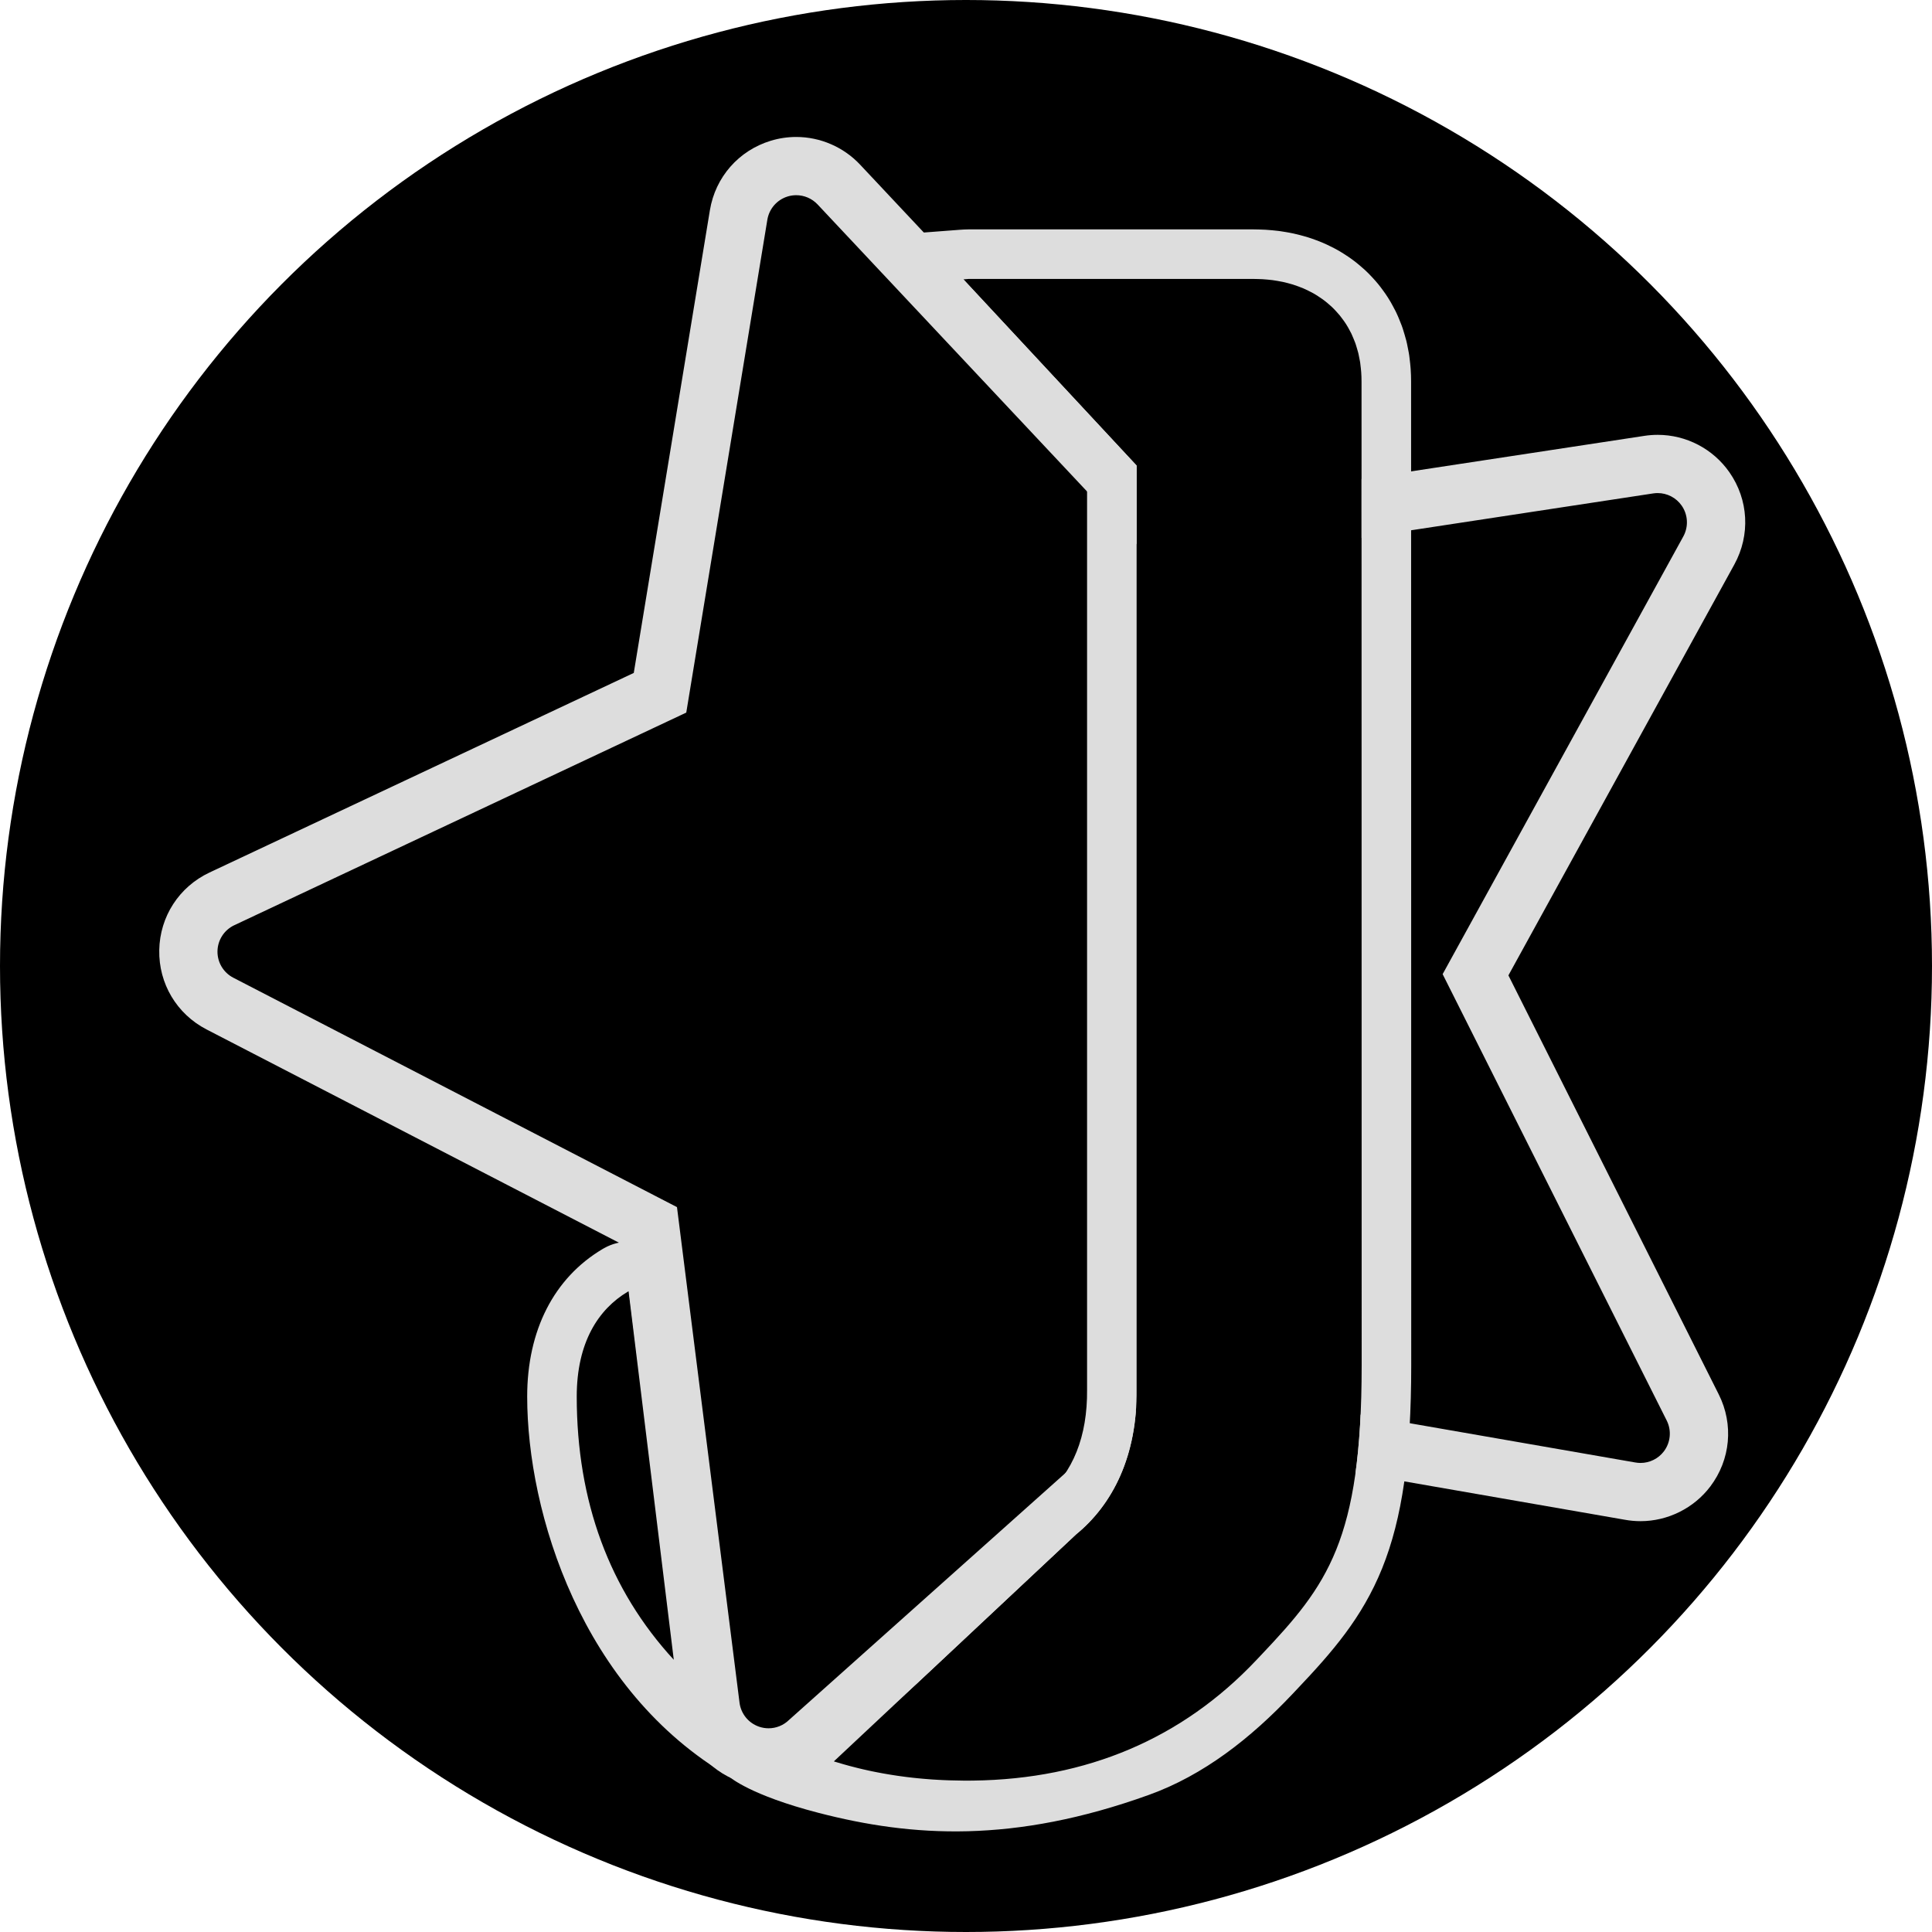 <svg xmlns="http://www.w3.org/2000/svg" viewBox="0 0 680 680">
	<style>
		.white{fill:white;}
		.black{fill:black;}
		.gray{fill:#ddd;}
	</style>

	<g id="Layer_3">
		<circle cx="340" cy="340" r="340"/>
	</g>
	
	<g id="Layer_1">
		<path class="1" id="starFULL_3_" d="M586.629,499.979l-78.867-157.111l84.707-154.052c1.885-3.438,1.664-7.65-0.58-10.866
			c-2.252-3.222-6.129-4.878-10.002-4.287l-173.792,26.463L287.76,71.952c-2.686-2.855-6.759-3.943-10.512-2.804
			c-3.753,1.142-6.529,4.316-7.168,8.186l-28.54,173.475L82.458,325.644c-3.549,1.669-5.844,5.215-5.916,9.134
			c-0.073,3.92,2.085,7.544,5.57,9.346l156.16,80.746l22.013,174.41c0.49,3.896,3.148,7.172,6.856,8.451
			c0.037,0.018,0.075,0.027,0.114,0.039c3.679,1.228,7.735,0.283,10.496-2.444l133.434-119.194l164.301,28.596
			c3.85,0.732,7.787-0.784,10.152-3.91C588.004,507.684,588.387,503.486,586.629,499.979z"/>
		
		<path class="gray" id="starFULL_1_" d="M280.243,68.703c2.803,0,5.538,1.145,7.517,3.249l120.334,128.174l173.792-26.463
			c0.521-0.08,1.04-0.118,1.557-0.118c3.328,0,6.496,1.616,8.445,4.405c2.244,3.216,2.465,7.428,0.58,10.866l-84.707,154.052
			l78.867,157.111c1.758,3.508,1.375,7.705-0.99,10.838c-1.971,2.604-5.033,4.092-8.227,4.092c-0.639,0-1.284-0.06-1.926-0.182
			l-164.301-28.596L277.752,605.325c-1.96,1.937-4.572,2.974-7.239,2.974c-1.09,0-2.189-0.173-3.256-0.529
			c-0.04-0.012-0.077-0.021-0.114-0.039c-3.708-1.279-6.366-4.555-6.856-8.451l-22.013-174.41l-156.16-80.746
			c-3.485-1.802-5.644-5.426-5.57-9.346c0.072-3.919,2.367-7.464,5.916-9.134l159.081-74.835l28.54-173.475
			c0.639-3.87,3.415-7.044,7.168-8.186C278.235,68.849,279.243,68.703,280.243,68.703 M280.245,48.208L280.245,48.208h-0.001
			c-3.032,0-6.041,0.447-8.944,1.327c-11.306,3.438-19.516,12.809-21.44,24.458L223.066,236.85L73.734,307.099
			c-10.691,5.029-17.467,15.491-17.683,27.304c-0.22,11.8,6.16,22.503,16.65,27.927l146.587,75.796l20.664,163.721
			c1.457,11.577,9.139,21.164,20.092,25.113c0.337,0.125,0.68,0.241,1.029,0.351c3.055,0.985,6.229,1.484,9.44,1.484
			c7.938,0,15.432-2.991,21.176-8.438l125.753-112.334l154.408,26.874c1.831,0.336,3.701,0.507,5.562,0.507
			c9.595,0,18.78-4.568,24.57-12.221c7.122-9.435,8.255-21.837,2.97-32.386l-74.041-147.495l79.517-144.611
			c5.684-10.367,5.016-22.8-1.732-32.469c-5.768-8.252-15.205-13.171-25.252-13.171c-1.551,0-3.114,0.119-4.648,0.353
			l-163.134,24.841L302.702,57.924C296.89,51.746,288.709,48.209,280.245,48.208L280.245,48.208z"/>
		
		<path class="j" d="M220.951,454.639c-10.287,6.133-17.958,17.756-17.958,36.92c0.015,36.887,11.496,68.003,34.159,92.625l-15.907-129.706
			C221.148,454.535,221.047,454.582,220.951,454.639z M479.217,134.252c0-1.125-0.042-2.207-0.115-3.26
			c-0.027-0.418-0.067-0.825-0.119-1.25l-0.006-0.08c-0.064-0.667-0.137-1.331-0.229-1.964c-0.022-0.15-0.047-0.303-0.072-0.455
			c-0.059-0.33-0.123-0.646-0.195-0.997c-0.1-0.561-0.213-1.127-0.33-1.663c-0.026-0.127-0.057-0.251-0.088-0.377
			c-0.127-0.504-0.265-0.984-0.422-1.491c-0.148-0.53-0.303-1.062-0.474-1.562c-0.052-0.165-0.11-0.328-0.171-0.491
			c-0.178-0.488-0.365-0.945-0.561-1.398c-0.23-0.598-0.48-1.184-0.75-1.747c-0.039-0.08-0.074-0.158-0.115-0.238
			c-0.217-0.438-0.443-0.859-0.692-1.298c-0.204-0.387-0.561-1.061-1.077-1.863c-0.455-0.717-0.856-1.267-1.062-1.541
			c-0.377-0.532-0.767-1.052-1.179-1.558c-0.388-0.478-0.8-0.939-1.237-1.403c-0.527-0.582-1.08-1.151-1.666-1.702
			c-0.398-0.371-0.814-0.731-1.254-1.093c-0.047-0.039-0.085-0.072-0.108-0.091c-0.546-0.466-1.112-0.921-1.679-1.33
			c-0.494-0.364-1.009-0.706-1.42-0.966c-0.593-0.397-1.185-0.771-1.949-1.209c-0.547-0.306-1.122-0.6-1.728-0.891
			c-0.581-0.295-1.165-0.572-1.716-0.806c-0.609-0.264-1.228-0.501-1.792-0.702c-0.63-0.237-1.253-0.46-1.933-0.671
			c-0.521-0.162-1.063-0.312-1.658-0.465c-0.064-0.017-0.221-0.059-0.281-0.074c-0.578-0.152-1.148-0.294-1.572-0.382
			c-0.578-0.129-1.182-0.239-1.918-0.36c-0.521-0.09-1.035-0.175-1.576-0.249c-0.088-0.016-0.176-0.026-0.267-0.039
			c-0.485-0.062-0.989-0.113-1.499-0.159l-0.217-0.021c-0.573-0.053-1.141-0.1-1.736-0.137c-0.504-0.03-1.037-0.049-1.65-0.06
			c-0.488-0.022-0.978-0.033-1.498-0.033l-100.136,0.002h-0.115c-0.644,0.009-1.281,0.044-1.914,0.093l61.013,65.588l0.001,325.108
			c0.239,23.484-8.435,40.557-21.318,51.096l-85.244,79.884l0.183,0.06c0.063,0.017,0.13,0.036,0.194,0.061l2.946,0.872
			c0.071,0.019,0.213,0.062,0.28,0.079c0.574,0.164,1.149,0.328,1.815,0.506l0.197,0.051c0.457,0.118,0.909,0.237,1.367,0.353
			c0.536,0.138,1.072,0.278,1.666,0.425c0.542,0.128,1.081,0.26,1.626,0.386c0.564,0.13,1.13,0.264,1.7,0.383
			c0.065,0.017,0.136,0.033,0.203,0.048l1.369,0.29c0.621,0.13,1.246,0.248,1.872,0.371c0.608,0.122,1.223,0.238,1.913,0.359
			l1.436,0.251c0.486,0.082,0.974,0.163,1.461,0.239l0.197,0.031c0.489,0.078,0.979,0.158,1.471,0.228l0.362,0.057
			c0.153,0.025,0.308,0.046,0.458,0.067l0.439,0.06c0.321,0.047,0.643,0.094,0.967,0.131c0.403,0.057,0.808,0.11,1.213,0.162
			l0.414,0.053c0.168,0.021,0.334,0.041,0.501,0.059l1.471,0.172c0.602,0.067,1.208,0.126,1.812,0.188
			c0.642,0.063,1.265,0.128,1.739,0.165c0.592,0.055,1.186,0.098,1.787,0.148c0.617,0.048,1.23,0.096,1.855,0.141
			c0.066,0.003,0.136,0.006,0.204,0.009l1.567,0.093c0.607,0.038,1.221,0.07,1.829,0.093c0.526,0.027,1.048,0.043,1.577,0.064
			l0.292,0.01c0.083,0.005,0.165,0.007,0.246,0.01l5.12,0.104c0.096,0,0.291,0.001,0.389,0.001l0.484,0.004
			c0.86,0,1.717-0.005,2.443-0.019c40.023-0.52,73.529-14.775,99.594-42.365l1.789-1.89c23.21-24.518,35.323-40.188,35.323-101.903
			L479.217,134.252z"/>
		
		<path class="gray" d="M496.658,134.25c0-1.476-0.05-2.923-0.154-4.42c-0.039-0.608-0.096-1.229-0.17-1.889
			c-0.102-1.041-0.203-1.909-0.321-2.729l-0.011-0.079l-0.013-0.08c-0.038-0.244-0.077-0.493-0.118-0.74l-0.012-0.069l-0.014-0.069
			c-0.072-0.409-0.149-0.806-0.236-1.229c-0.117-0.646-0.252-1.32-0.401-2.008c-0.071-0.337-0.151-0.674-0.241-1.027
			c-0.172-0.687-0.367-1.382-0.592-2.118c-0.168-0.598-0.385-1.336-0.648-2.121c-0.108-0.332-0.227-0.669-0.358-1.027
			c-0.236-0.647-0.496-1.302-0.79-1.994c-0.365-0.927-0.756-1.824-1.162-2.671l-0.053-0.111l-0.014-0.027
			c-0.055-0.117-0.109-0.227-0.164-0.337c-0.306-0.614-0.633-1.232-0.996-1.882c-0.408-0.768-0.959-1.76-1.705-2.922
			c-0.644-1.009-1.232-1.837-1.656-2.408c-0.597-0.834-1.174-1.59-1.758-2.307c-0.586-0.719-1.221-1.444-1.938-2.21
			c-0.839-0.919-1.664-1.759-2.521-2.564l-0.096-0.09c-0.603-0.56-1.229-1.108-1.911-1.672c-0.02-0.018-0.039-0.034-0.059-0.05
			c-0.914-0.778-1.784-1.465-2.654-2.097c-0.826-0.604-1.604-1.122-2.166-1.482c-0.932-0.619-1.83-1.173-2.812-1.735l-0.077-0.044
			L470.758,88c-0.78-0.437-1.604-0.863-2.511-1.303c-0.885-0.446-1.745-0.847-2.562-1.196c-0.838-0.362-1.735-0.715-2.669-1.051
			c-0.995-0.373-1.879-0.677-2.771-0.954c-0.75-0.234-1.533-0.455-2.448-0.69l-0.013-0.004c-0.075-0.02-0.15-0.04-0.221-0.058
			c-0.898-0.237-1.66-0.421-2.324-0.562c-1.016-0.223-1.959-0.387-2.688-0.507c-0.547-0.095-1.189-0.202-1.91-0.303
			c-0.164-0.025-0.308-0.045-0.432-0.061l-0.068-0.01l-0.127-0.016c-0.624-0.08-1.28-0.15-2.062-0.221l-0.144-0.014l-0.054-0.005
			l-0.054-0.005c-0.838-0.078-1.561-0.135-2.273-0.179l-0.021-0.001l-0.021-0.001c-0.664-0.04-1.366-0.067-2.139-0.083
			c-0.676-0.027-1.347-0.041-2.045-0.041l-100.137,0.002h-0.23l-0.115,0.002c-0.938,0.012-1.922,0.059-3.008,0.142L301.6,83.631
			l24.669,26.52l56.342,60.567v318.338l0.001,0.089c0.167,16.357-4.993,29.296-14.921,37.418l-0.455,0.371l-0.428,0.402
			l-85.244,79.884l-22.858,16.932c-5.683-37.701-6.821-63.119-7.723-70.473l-12.426-101.325c-0.718-5.854-4.347-10.949-9.646-13.543
			c-2.424-1.186-5.048-1.775-7.667-1.775c-2.918,0-5.829,0.731-8.45,2.184c-0.201,0.107-0.397,0.217-0.591,0.329
			c-0.062,0.036-0.124,0.072-0.186,0.109c-17.068,10.177-26.467,28.609-26.467,51.901c0.016,40.811,19.086,103.417,71.388,133.901
			l-0.051,0.038c0,0,7.032,6.307,31.224,12.571c32.837,8.503,68.605,10.849,116.304-6.343c19.241-6.935,35.782-19.918,50.414-35.406
			l1.777-1.878c12.146-12.83,22.778-24.883,29.873-42.466c7.07-17.526,10.225-39.556,10.225-71.427L496.658,134.25z M202.992,491.559
			c0-19.164,7.672-30.787,17.958-36.92c0.096-0.057,0.197-0.104,0.293-0.161l15.907,129.706
			C214.488,559.562,203.007,528.445,202.992,491.559z M443.939,582.453l-1.789,1.89c-26.064,27.59-59.57,41.846-99.594,42.365
			c-0.727,0.014-1.583,0.019-2.443,0.019l-0.484-0.004c-0.098,0-0.293-0.001-0.389-0.001l-5.12-0.104
			c-0.081-0.003-0.163-0.005-0.246-0.01l-0.292-0.01c-0.529-0.021-1.051-0.037-1.577-0.064c-0.608-0.022-1.222-0.055-1.829-0.093
			l-1.567-0.093c-0.068-0.003-0.138-0.006-0.204-0.009c-0.625-0.045-1.238-0.093-1.855-0.141c-0.602-0.051-1.195-0.094-1.787-0.148
			c-0.474-0.037-1.098-0.102-1.739-0.165c-0.604-0.062-1.209-0.12-1.812-0.188l-1.471-0.172c-0.167-0.018-0.333-0.038-0.501-0.059
			l-0.414-0.053c-0.406-0.052-0.811-0.105-1.213-0.162c-0.324-0.037-0.646-0.084-0.967-0.131l-0.439-0.06
			c-0.149-0.021-0.305-0.042-0.458-0.067l-0.362-0.057c-0.491-0.069-0.982-0.149-1.471-0.228l-0.197-0.031
			c-0.487-0.076-0.975-0.157-1.461-0.239l-1.436-0.251c-0.69-0.121-1.305-0.237-1.913-0.359c-0.626-0.123-1.251-0.241-1.872-0.371
			l-1.369-0.29c-0.067-0.015-0.138-0.031-0.203-0.048c-0.569-0.119-1.136-0.253-1.7-0.383c-0.545-0.126-1.084-0.258-1.626-0.386
			c-0.594-0.146-1.13-0.287-1.666-0.425c-0.458-0.115-0.91-0.234-1.367-0.353l-0.197-0.051c-0.667-0.178-1.242-0.342-1.815-0.506
			c-0.067-0.017-0.209-0.061-0.28-0.079l-2.946-0.872c-0.063-0.024-0.131-0.044-0.194-0.061l-0.183-0.06l85.244-79.884
			c12.884-10.539,21.558-27.611,21.318-51.096l-0.001-325.108L339.04,98.271c0.633-0.048,1.271-0.084,1.914-0.093h0.115
			l100.136-0.002c0.521,0,1.01,0.011,1.498,0.033c0.613,0.011,1.146,0.03,1.65,0.06c0.596,0.037,1.163,0.084,1.736,0.137l0.217,0.021
			c0.51,0.046,1.014,0.097,1.499,0.159c0.091,0.013,0.179,0.022,0.267,0.039c0.541,0.073,1.055,0.158,1.576,0.249
			c0.736,0.121,1.34,0.231,1.918,0.36c0.424,0.088,0.994,0.229,1.572,0.382c0.061,0.015,0.217,0.058,0.281,0.074
			c0.595,0.153,1.137,0.303,1.658,0.465c0.68,0.211,1.303,0.434,1.933,0.671c0.564,0.201,1.183,0.438,1.792,0.702
			c0.551,0.234,1.135,0.511,1.716,0.806c0.605,0.291,1.181,0.585,1.728,0.891c0.765,0.438,1.356,0.812,1.949,1.209
			c0.411,0.26,0.926,0.603,1.42,0.966c0.566,0.409,1.133,0.864,1.679,1.33c0.023,0.019,0.062,0.052,0.108,0.091
			c0.439,0.362,0.855,0.723,1.254,1.093c0.586,0.551,1.139,1.121,1.666,1.702c0.438,0.464,0.85,0.925,1.237,1.403
			c0.412,0.505,0.802,1.026,1.179,1.558c0.206,0.274,0.607,0.824,1.062,1.541c0.517,0.803,0.873,1.477,1.077,1.863
			c0.249,0.439,0.476,0.86,0.692,1.298c0.041,0.08,0.076,0.159,0.115,0.238c0.27,0.562,0.52,1.149,0.75,1.747
			c0.195,0.453,0.383,0.91,0.561,1.398c0.061,0.164,0.119,0.327,0.171,0.491c0.171,0.5,0.325,1.031,0.474,1.562
			c0.157,0.506,0.295,0.986,0.422,1.491c0.031,0.125,0.062,0.25,0.088,0.377c0.117,0.536,0.23,1.102,0.33,1.663
			c0.072,0.351,0.137,0.667,0.195,0.997c0.025,0.152,0.05,0.305,0.072,0.455c0.092,0.633,0.164,1.297,0.229,1.964l0.006,0.08
			c0.052,0.426,0.092,0.833,0.119,1.25c0.073,1.054,0.115,2.135,0.115,3.26l0.046,346.297
			C479.263,542.265,467.149,557.936,443.939,582.453z"/>
	</g>
</svg>


